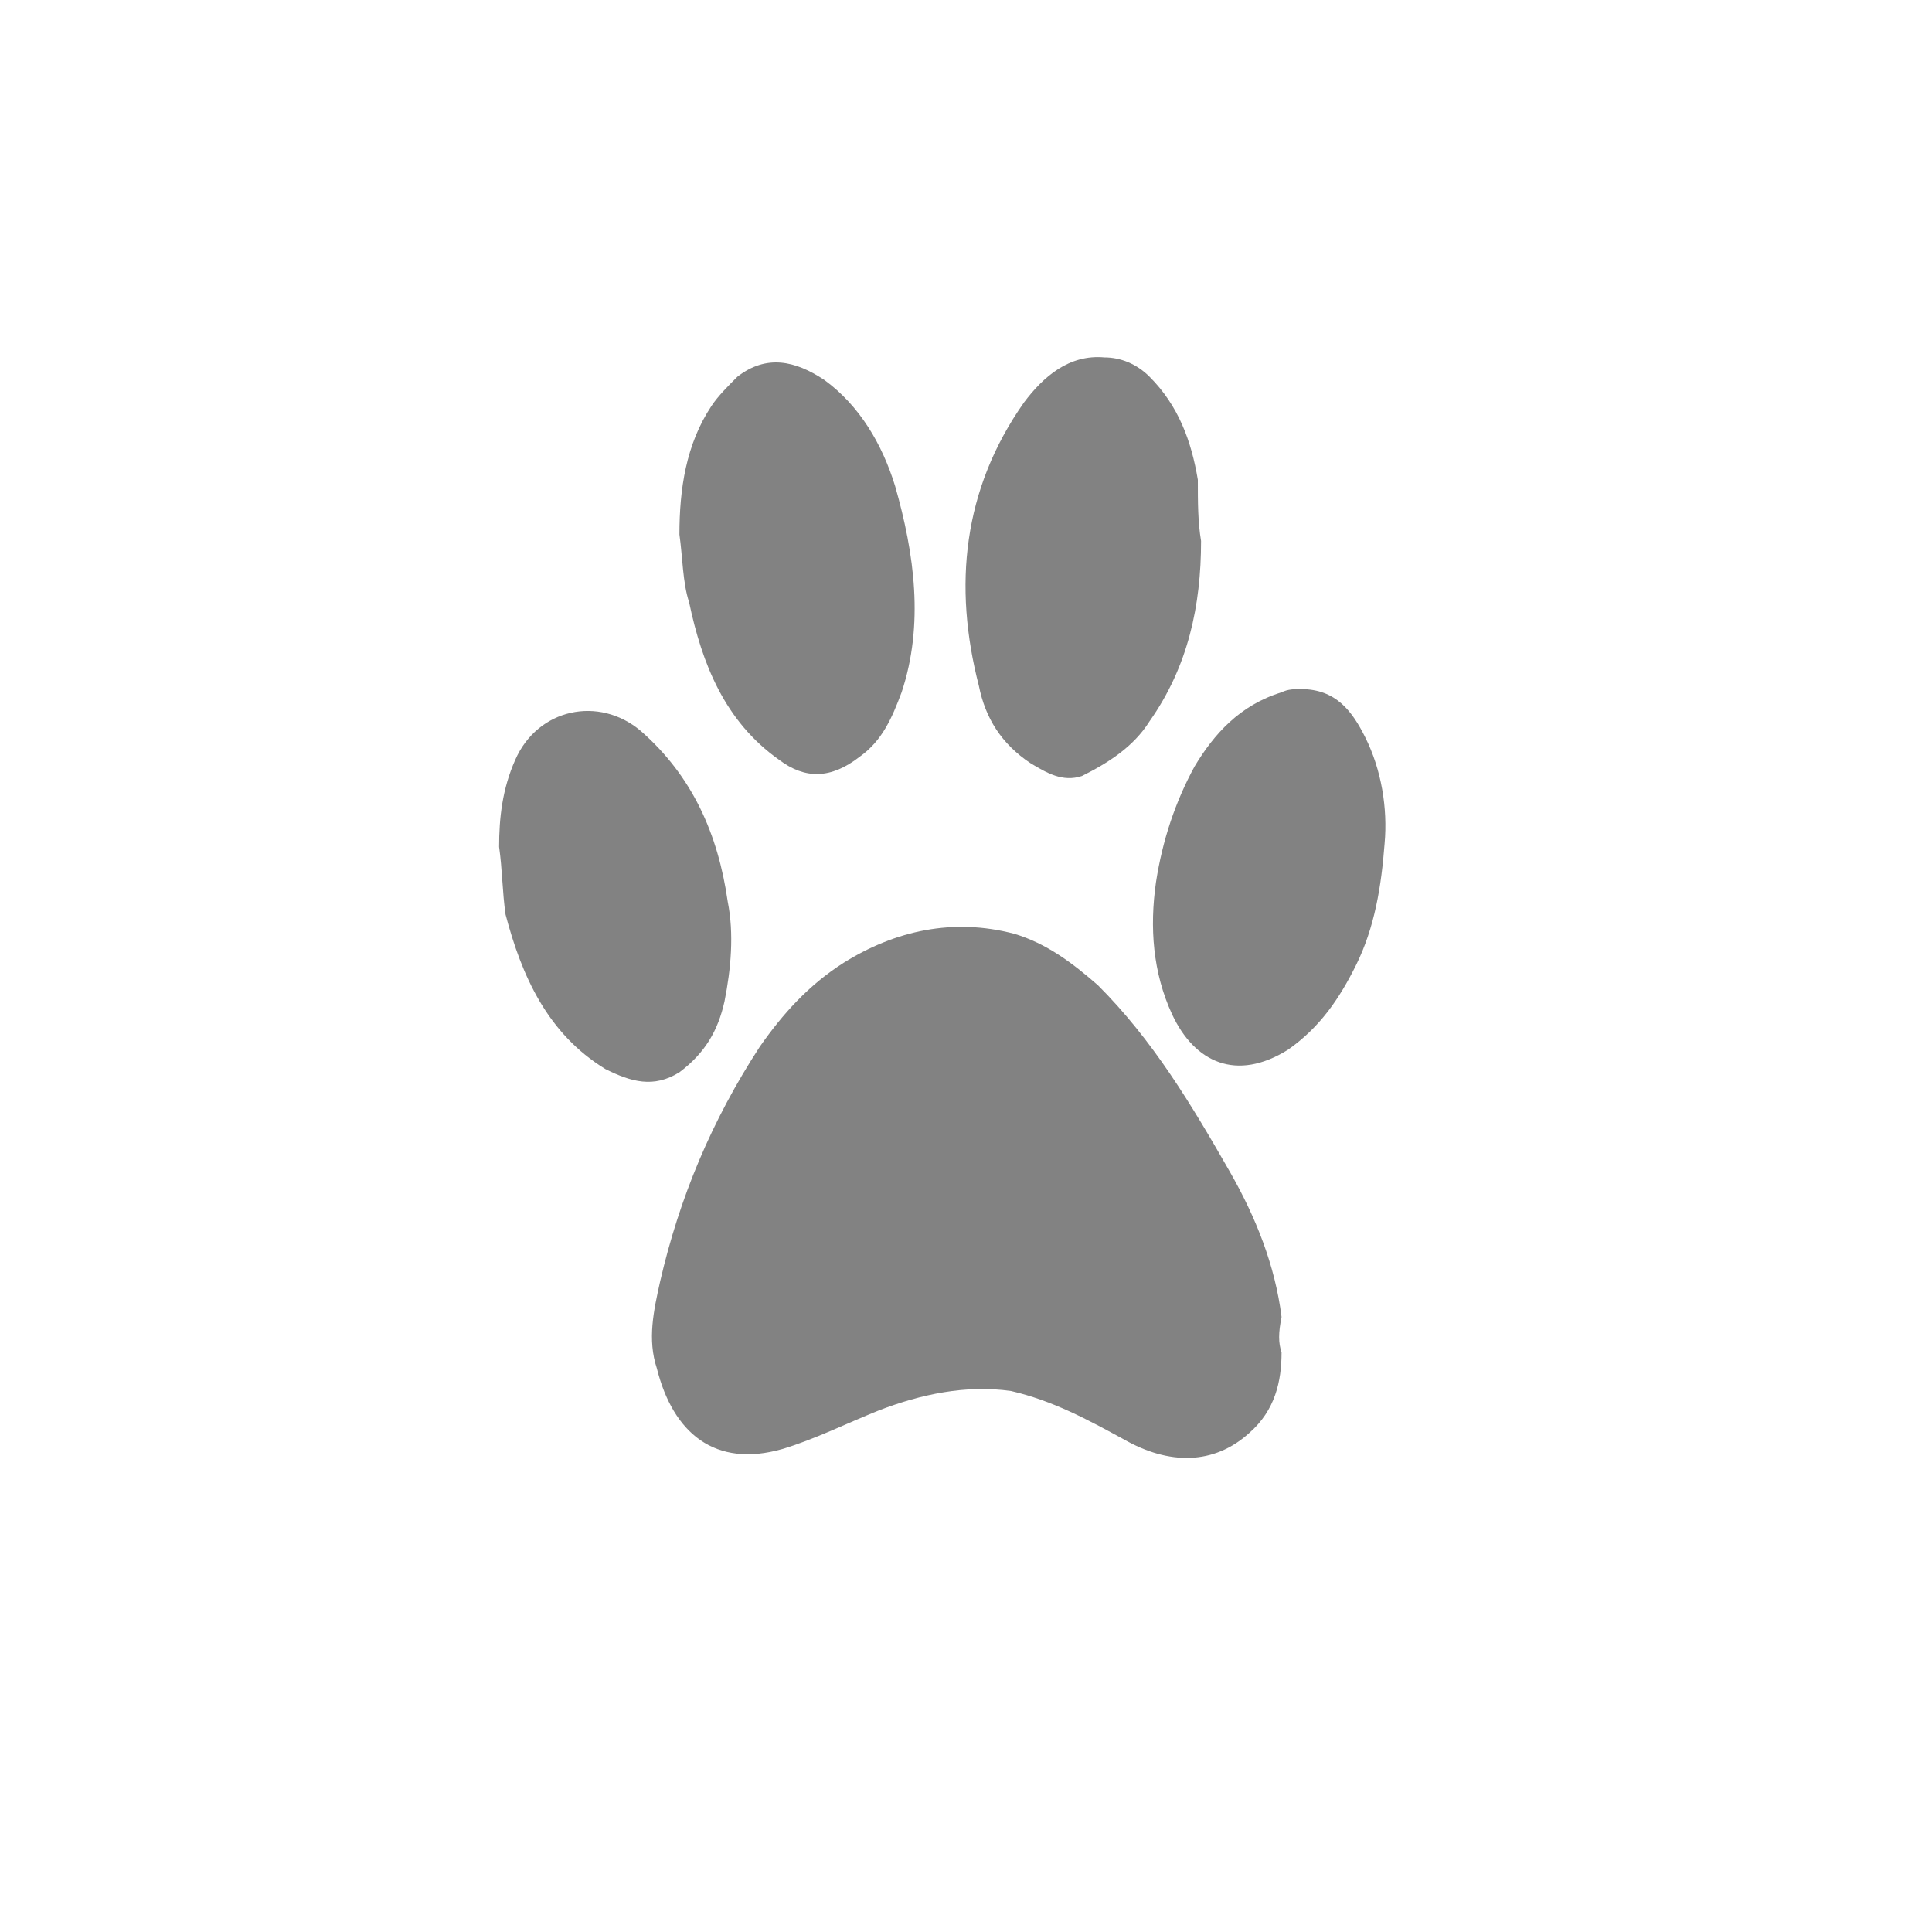 <?xml version="1.0" encoding="utf-8"?>
<!-- Generator: Adobe Illustrator 19.0.0, SVG Export Plug-In . SVG Version: 6.00 Build 0)  -->
<svg version="1.1" id="Layer_1" xmlns="http://www.w3.org/2000/svg" xmlns:xlink="http://www.w3.org/1999/xlink" x="0px" y="0px"
	 viewBox="0 0 60 60" style="enable-background:new 0 0 60 60;" xml:space="preserve">
<style type="text/css">
	.st0{opacity:0.49;}
</style>
<g id="XMLID_1_" class="st0">
	<path id="XMLID_37_" d="M39.8,42c0,0.9-0.2,1.8-1,2.5c-1.1,1-2.5,1-3.9,0.2c-1.1-0.6-2.2-1.2-3.5-1.5c-1.4-0.2-2.8,0.1-4.1,0.6
		c-1,0.4-2,0.9-3,1.2c-2.1,0.6-3.4-0.5-3.9-2.5c-0.3-0.9-0.1-1.8,0.1-2.7c0.6-2.6,1.6-5,3.1-7.3c0.7-1,1.5-1.9,2.6-2.6
		c1.6-1,3.4-1.4,5.3-0.9c1,0.3,1.8,0.9,2.6,1.6c1.7,1.7,2.9,3.7,4.1,5.8c0.8,1.4,1.4,2.9,1.6,4.5C39.7,41.4,39.7,41.7,39.8,42z"/>
	<path id="XMLID_36_" d="M37.3,16.8c0,2-0.4,3.9-1.6,5.6c-0.5,0.8-1.3,1.3-2.1,1.7C33,24.3,32.5,24,32,23.7
		c-0.9-0.6-1.4-1.4-1.6-2.4c-0.8-3.1-0.5-6.1,1.4-8.8c0.6-0.8,1.4-1.5,2.5-1.4c0.5,0,1,0.2,1.4,0.6c0.9,0.9,1.3,2,1.5,3.2
		C37.2,15.6,37.2,16.2,37.3,16.8z"/>
	<path id="XMLID_35_" d="M21.1,16.6c0-1.4,0.2-2.8,1-4c0.2-0.3,0.5-0.6,0.8-0.9c0.9-0.7,1.8-0.5,2.7,0.1c1.1,0.8,1.8,2,2.2,3.3
		c0.6,2.1,0.9,4.3,0.2,6.4c-0.3,0.8-0.6,1.5-1.3,2c-0.9,0.7-1.7,0.7-2.5,0.1c-1.7-1.2-2.4-3-2.8-4.9C21.2,18.1,21.2,17.3,21.1,16.6z
		"/>
	<path id="XMLID_34_" d="M40.4,21.4c1.1,0,1.6,0.7,2,1.5c0.5,1,0.7,2.2,0.6,3.3c-0.1,1.3-0.3,2.6-0.9,3.8c-0.5,1-1.1,1.9-2.1,2.6
		c-1.6,1-2.9,0.4-3.6-1.1c-0.6-1.3-0.7-2.7-0.5-4.1c0.2-1.3,0.6-2.5,1.2-3.6c0.6-1,1.4-1.9,2.7-2.3C40,21.4,40.2,21.4,40.4,21.4z"/>
	<path id="XMLID_33_" d="M15.5,26.3c0-0.9,0.1-1.8,0.5-2.7c0.7-1.6,2.6-2,3.9-0.9c1.6,1.4,2.4,3.2,2.7,5.3c0.2,1,0.1,2.1-0.1,3.1
		c-0.2,0.9-0.6,1.6-1.4,2.2c-0.8,0.5-1.5,0.3-2.3-0.1c-1.8-1.1-2.6-2.9-3.1-4.8C15.6,27.7,15.6,27,15.5,26.3z"/>
</g>
</svg>

